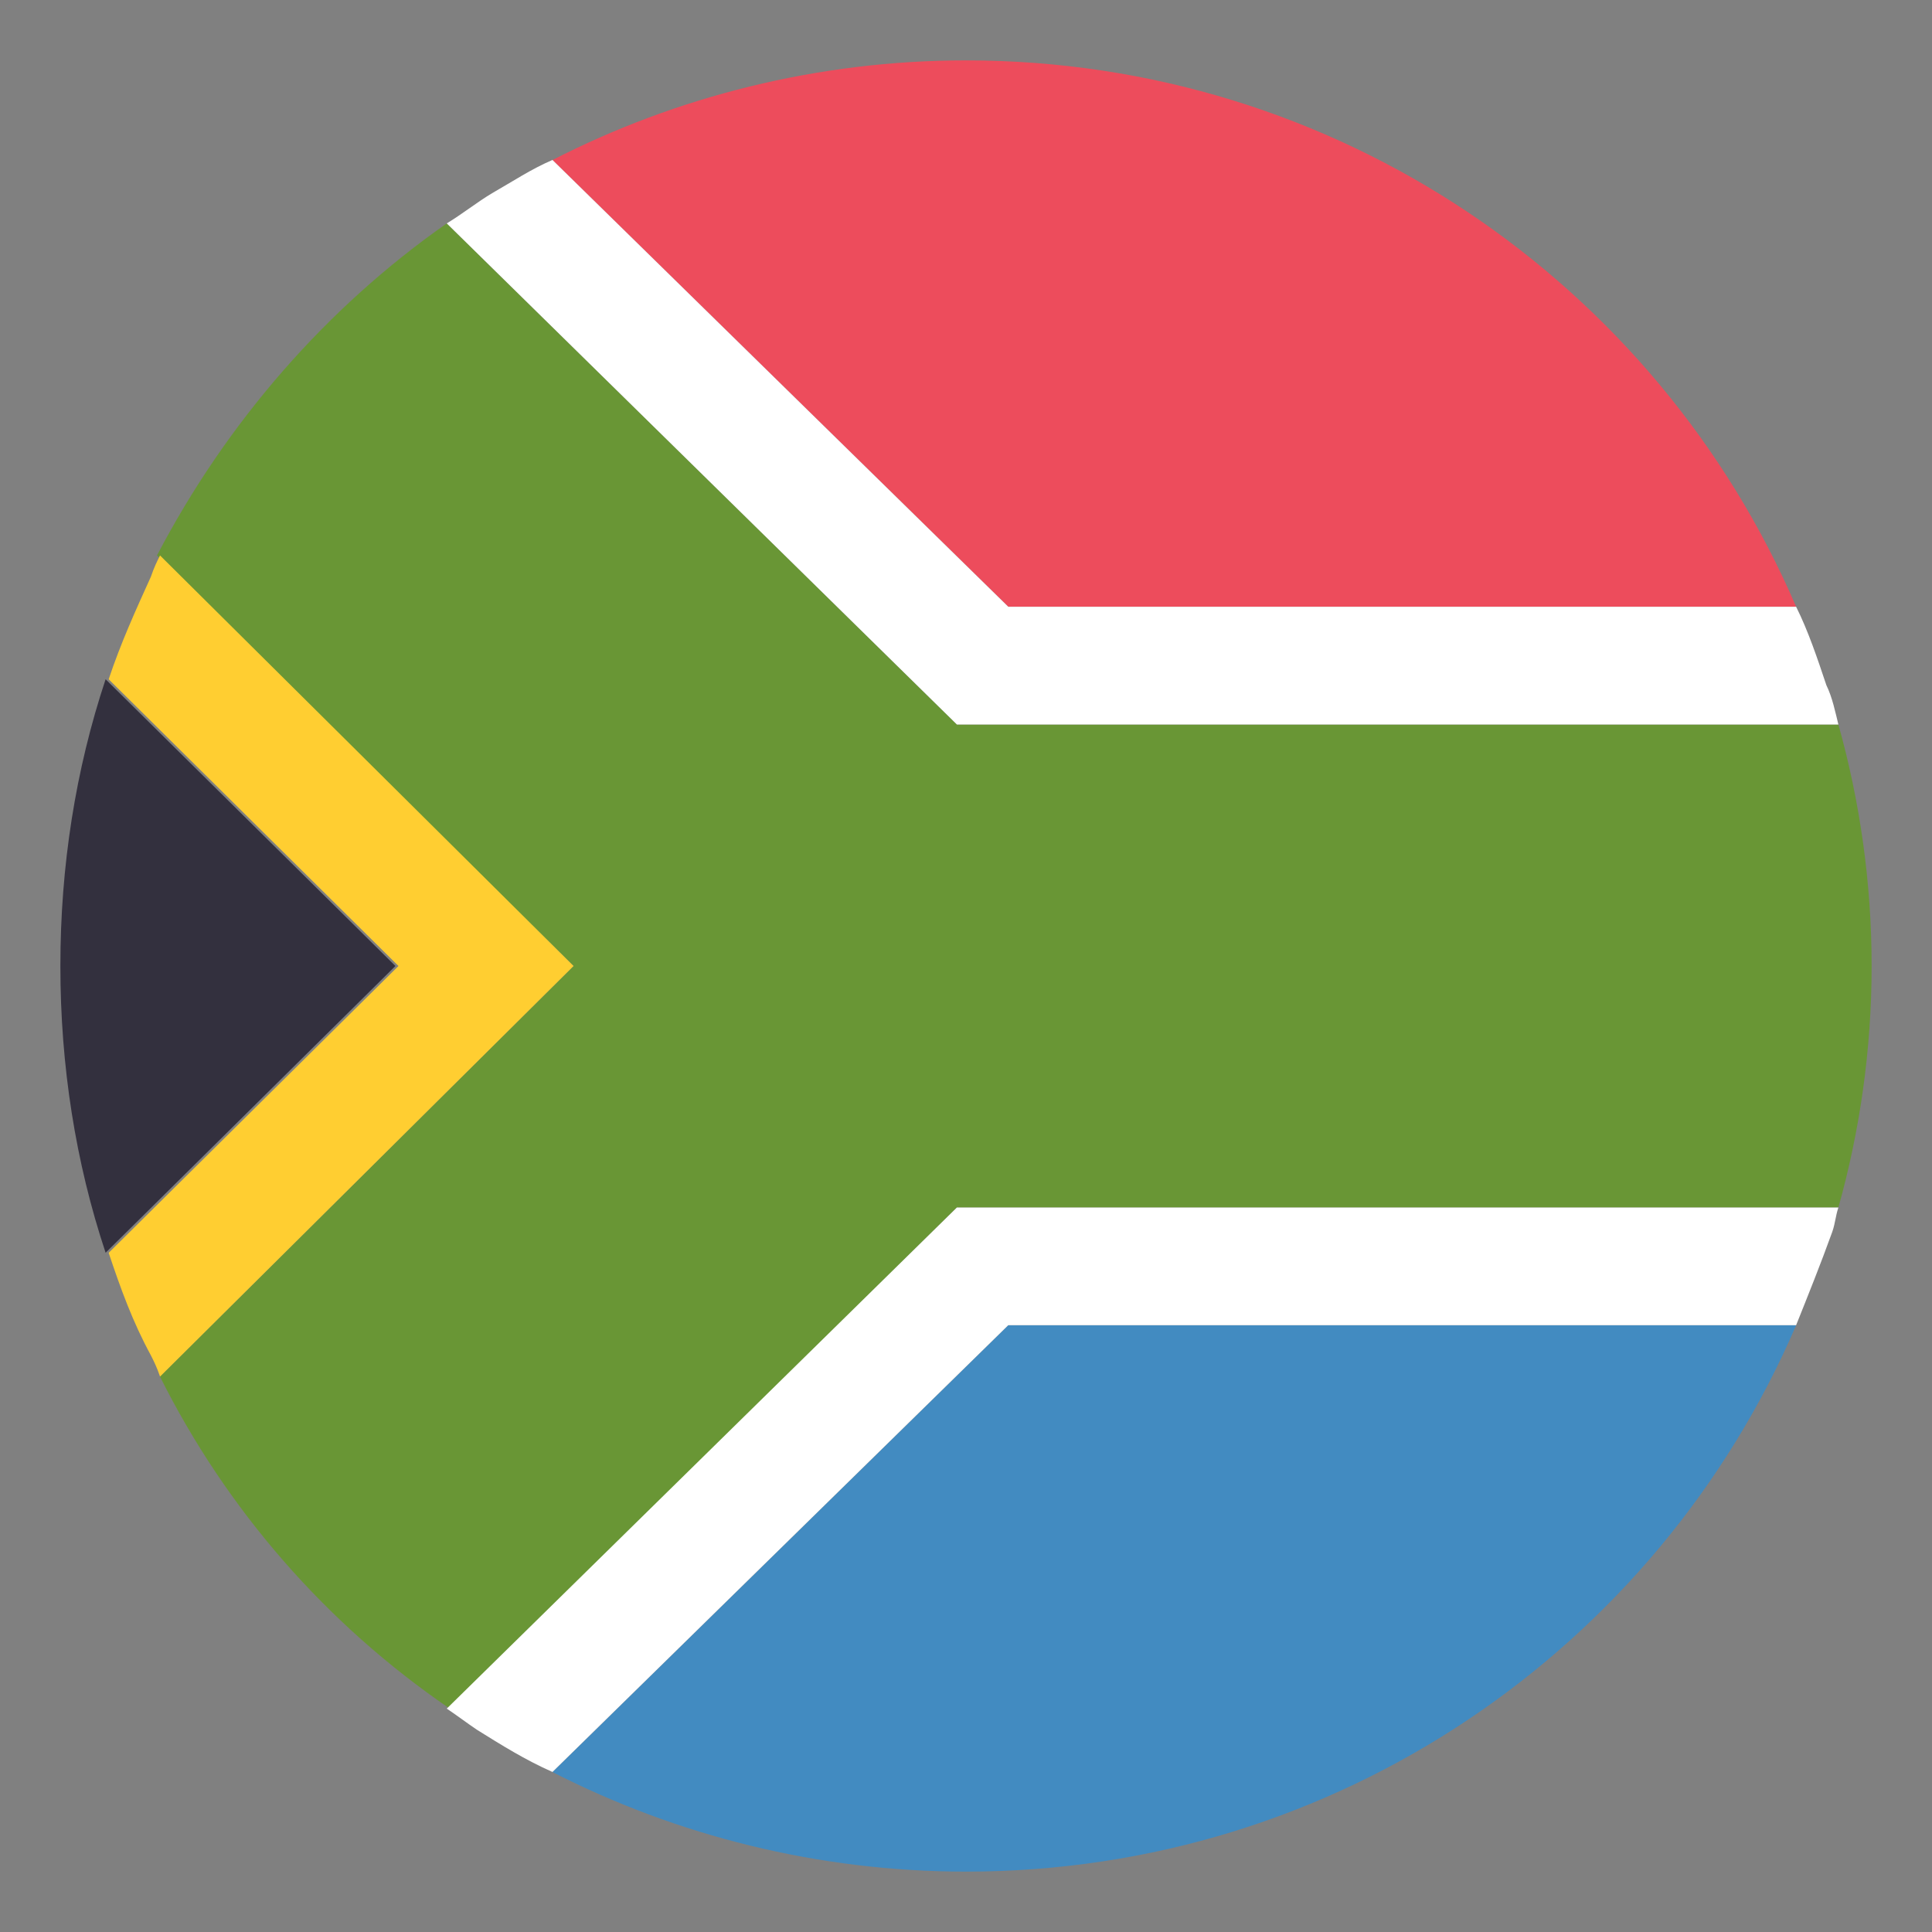 <svg width="24" height="24" viewBox="0 0 24 24" fill="none" xmlns="http://www.w3.org/2000/svg">
<rect x="0" y="0" width="24" height="24" fill="#808080" stroke="none"/>
<path d="M22.837 15C23.1 14.063 23.25 13.05 23.25 12C23.25 10.95 23.1 9.938 22.837 9H11.887L5.55 2.775C4.05 3.825 2.812 5.25 1.95 6.9L7.125 12L1.987 17.1C2.812 18.75 4.05 20.175 5.587 21.225L11.887 15H22.837Z" fill="#699635"/>
<path d="M1.312 8.438C0.938 9.562 0.75 10.762 0.75 12C0.75 13.238 0.938 14.438 1.312 15.562L4.912 12L1.312 8.438Z" fill="#33303E"/>
<path d="M6.863 22.013C8.4 22.8 10.162 23.25 12 23.25C16.613 23.25 20.587 20.475 22.312 16.463H12.525L6.863 22.013Z" fill="#428BC1"/>
<path d="M22.312 7.537C20.587 3.525 16.613 0.75 12 0.75C10.162 0.75 8.4 1.2 6.863 1.988L12.525 7.537H22.312Z" fill="#ED4C5C"/>
<path d="M22.688 8.512C22.575 8.175 22.462 7.837 22.312 7.537H12.525L6.863 1.987C6.6 2.1 6.375 2.25 6.113 2.4C5.925 2.512 5.738 2.662 5.55 2.775L11.887 9H22.837C22.8 8.85 22.762 8.662 22.688 8.512Z" fill="white"/>
<path d="M1.988 6.9C1.95 6.975 1.913 7.05 1.875 7.163C1.688 7.575 1.5 7.988 1.35 8.438L4.95 12L1.35 15.563C1.5 16.013 1.65 16.425 1.875 16.838C1.913 16.913 1.95 16.988 1.988 17.1L7.125 12L1.988 6.9Z" fill="#FFCE31"/>
<path d="M11.887 15L5.55 21.225C5.663 21.3 5.813 21.413 5.925 21.488C6.225 21.675 6.525 21.863 6.863 22.012L12.525 16.462H22.312C22.462 16.087 22.613 15.713 22.762 15.3C22.8 15.188 22.8 15.113 22.837 15H11.887" fill="white"/>
</svg>
